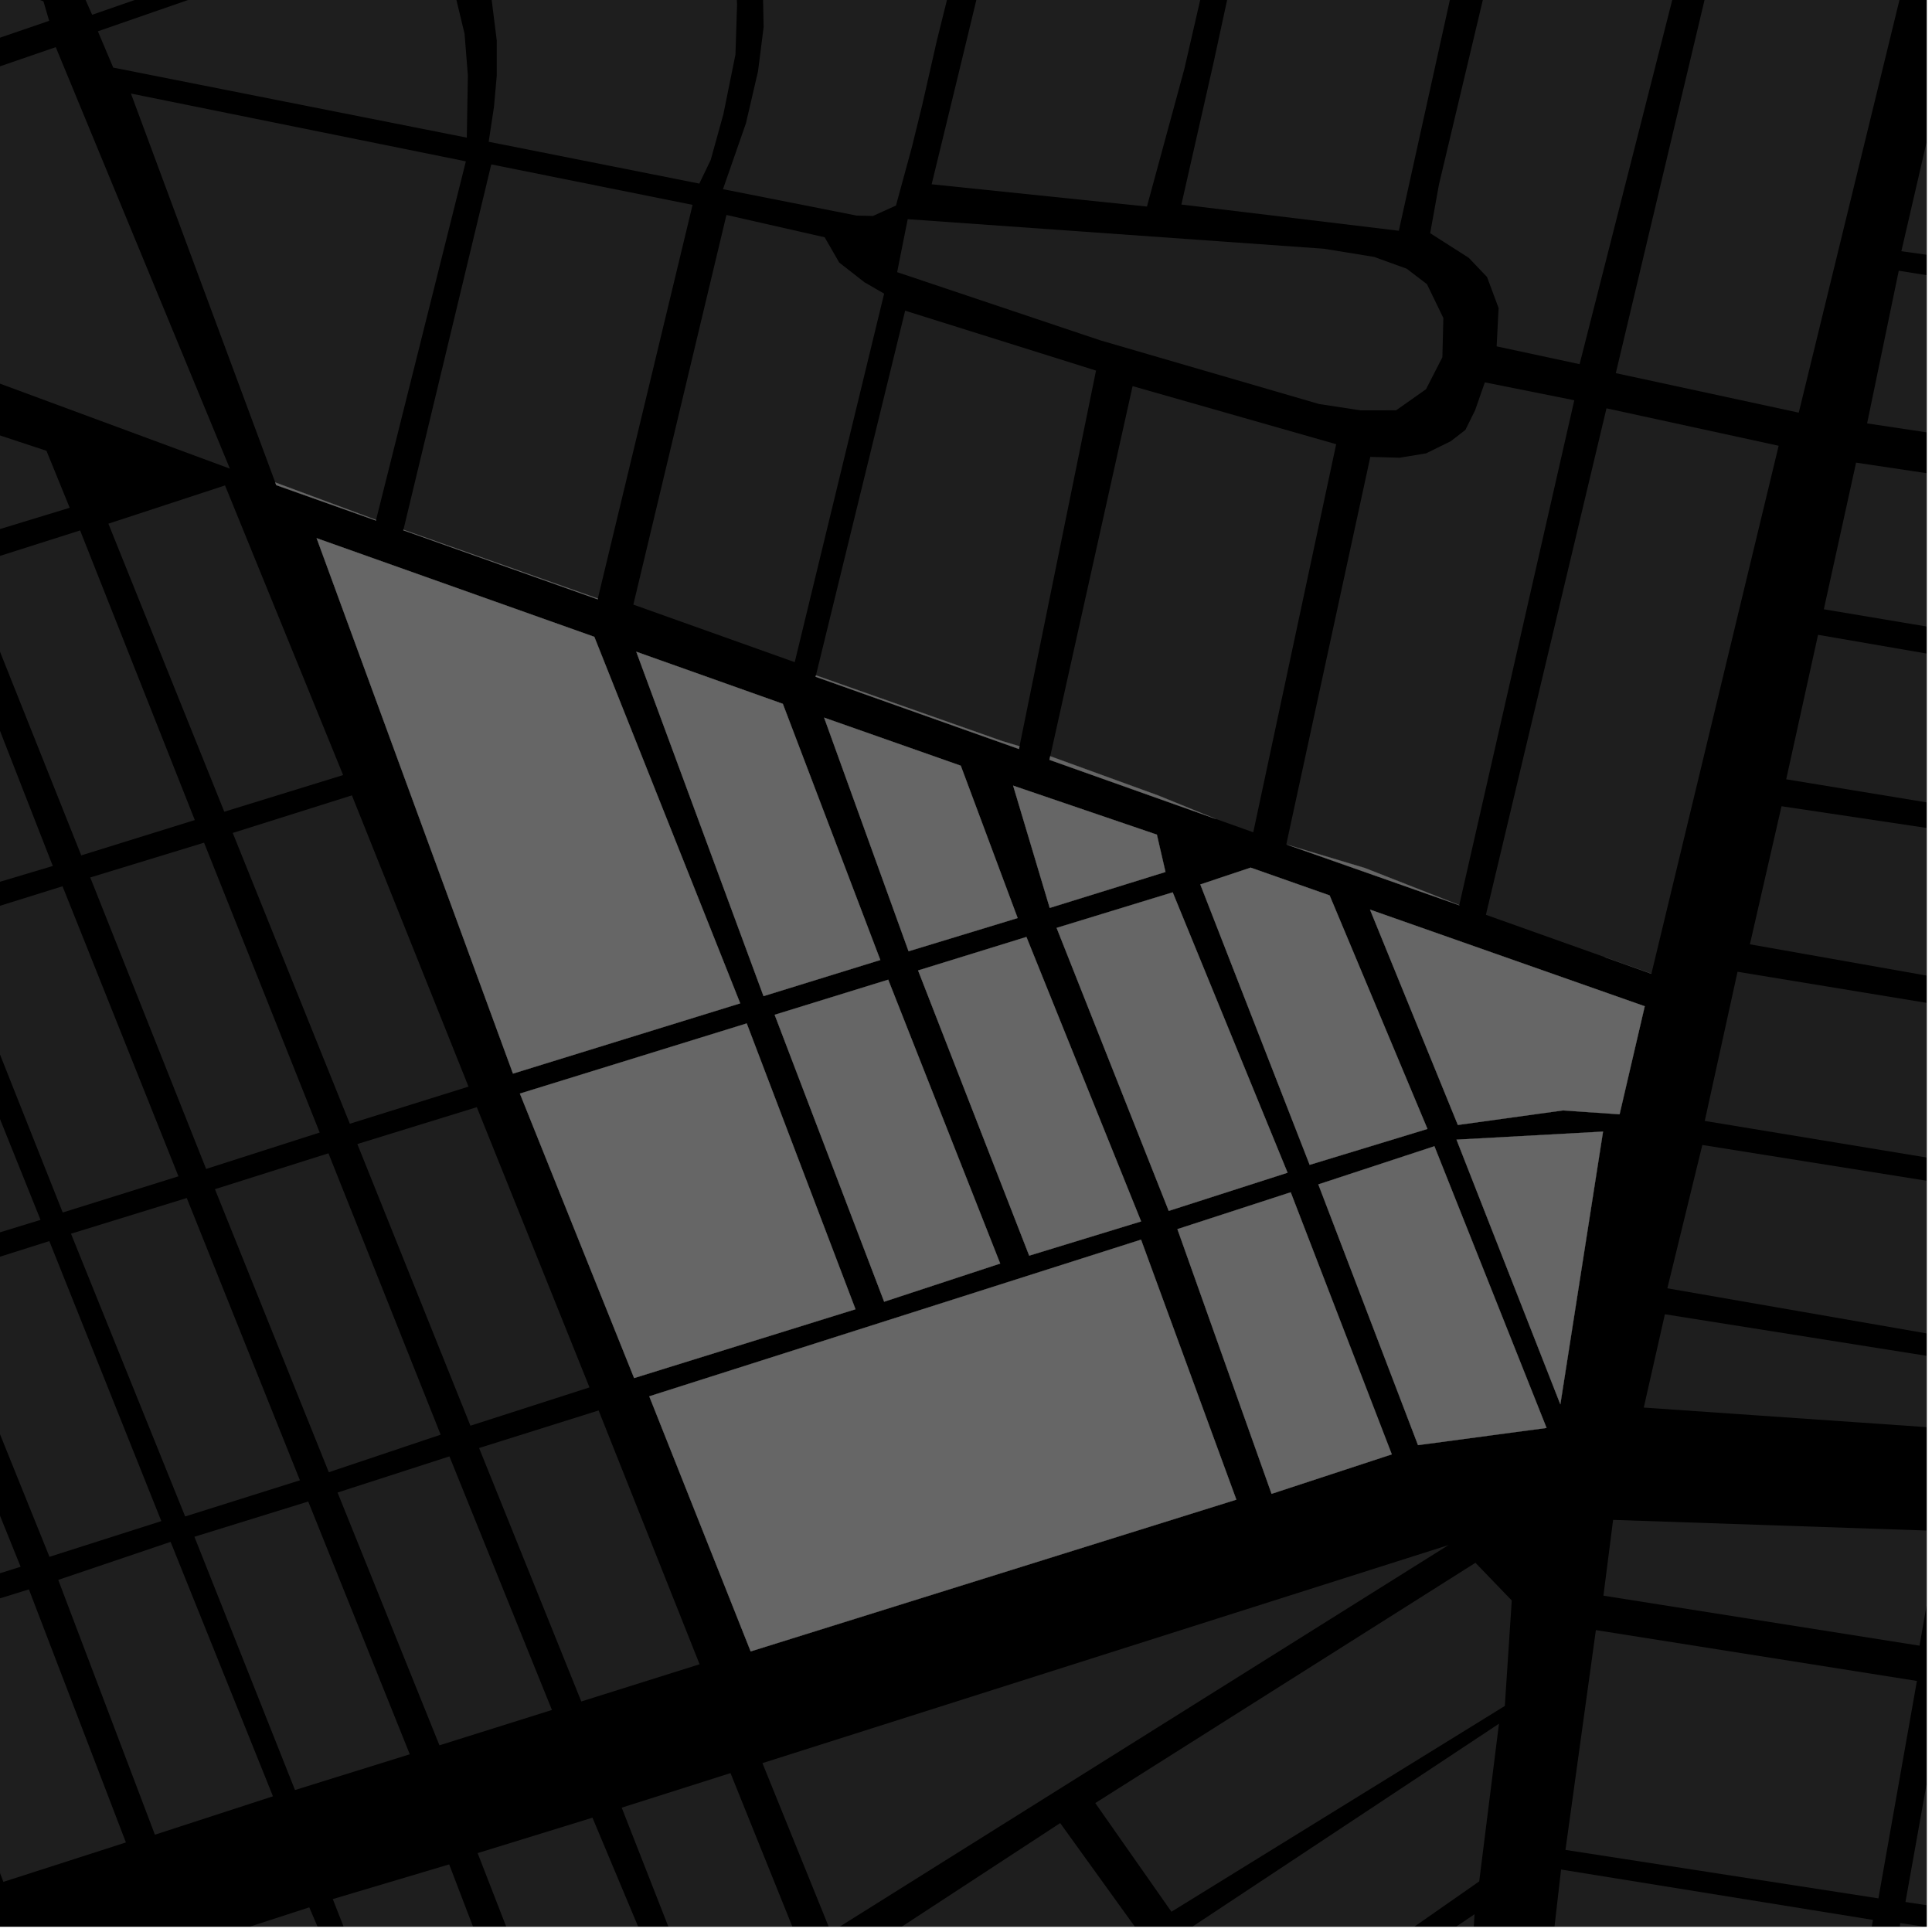 <?xml version="1.0" encoding="UTF-8"?>
<svg xmlns="http://www.w3.org/2000/svg" xmlns:xlink="http://www.w3.org/1999/xlink" width="361pt" height="361pt" viewBox="0 0 361 361" version="1.1">
<defs>
<clipPath id="clip1">
  <path d="M 237 357 L 276 357 L 276 360 L 237 360 Z M 237 357 "/>
</clipPath>
<clipPath id="clip2">
  <path d="M 221 322 L 281 322 L 281 360 L 221 360 Z M 221 322 "/>
</clipPath>
<clipPath id="clip3">
  <path d="M 157 340 L 229 340 L 229 360 L 157 360 Z M 157 340 "/>
</clipPath>
<clipPath id="clip4">
  <path d="M 142 288 L 271 288 L 271 360 L 142 360 Z M 142 288 "/>
</clipPath>
<clipPath id="clip5">
  <path d="M 116 331 L 150 331 L 150 360 L 116 360 Z M 116 331 "/>
</clipPath>
<clipPath id="clip6">
  <path d="M 89 339 L 128 339 L 128 360 L 89 360 Z M 89 339 "/>
</clipPath>
<clipPath id="clip7">
  <path d="M 62 348 L 101 348 L 101 360 L 62 360 Z M 62 348 "/>
</clipPath>
<clipPath id="clip8">
  <path d="M 37 356 L 70 356 L 70 360 L 37 360 Z M 37 356 "/>
</clipPath>
<clipPath id="clip9">
  <path d="M 4 0 L 360 0 L 360 3 L 4 3 Z M 4 0 "/>
</clipPath>
<clipPath id="clip10">
  <path d="M 286 349 L 350 349 L 350 360 L 286 360 Z M 286 349 "/>
</clipPath>
<clipPath id="clip11">
  <path d="M 348 359 L 360 359 L 360 360 L 348 360 Z M 348 359 "/>
</clipPath>
<clipPath id="clip12">
  <path d="M 356 315 L 360 315 L 360 360 L 356 360 Z M 356 315 "/>
</clipPath>
<clipPath id="clip13">
  <path d="M 299 283 L 360 283 L 360 308 L 299 308 Z M 299 283 "/>
</clipPath>
<clipPath id="clip14">
  <path d="M 326 150 L 360 150 L 360 186 L 326 186 Z M 326 150 "/>
</clipPath>
<clipPath id="clip15">
  <path d="M 340 86 L 360 86 L 360 123 L 340 123 Z M 340 86 "/>
</clipPath>
<clipPath id="clip16">
  <path d="M 348 50 L 360 50 L 360 87 L 348 87 Z M 348 50 "/>
</clipPath>
<clipPath id="clip17">
  <path d="M 355 18 L 360 18 L 360 54 L 355 54 Z M 355 18 "/>
</clipPath>
<clipPath id="clip18">
  <path d="M 318 181 L 360 181 L 360 219 L 318 219 Z M 318 181 "/>
</clipPath>
<clipPath id="clip19">
  <path d="M 311 213 L 360 213 L 360 251 L 311 251 Z M 311 213 "/>
</clipPath>
<clipPath id="clip20">
  <path d="M 307 245 L 360 245 L 360 268 L 307 268 Z M 307 245 "/>
</clipPath>
<clipPath id="clip21">
  <path d="M 333 118 L 360 118 L 360 155 L 333 155 Z M 333 118 "/>
</clipPath>
</defs>
<g id="surface672">
<path style="fill-rule:nonzero;fill:rgb(0%,0%,0%);fill-opacity:1;stroke-width:0.03;stroke-linecap:square;stroke-linejoin:miter;stroke:rgb(0%,0%,0%);stroke-opacity:1;stroke-miterlimit:10;" d="M 0 178 L 360 178 L 360 -182 L 0 -182 Z M 0 178 " transform="matrix(1,0,0,1,0,182)"/>
<g clip-path="url(#clip1)" clip-rule="nonzero">
<path style=" stroke:none;fill-rule:nonzero;fill:rgb(39.999%,39.999%,39.999%);fill-opacity:0.3;" d="M 237.711 383.238 L 275.52 357.68 L 273.793 385.891 L 251.062 401.477 Z M 237.711 383.238 "/>
</g>
<g clip-path="url(#clip2)" clip-rule="nonzero">
<path style=" stroke:none;fill-rule:nonzero;fill:rgb(39.999%,39.999%,39.999%);fill-opacity:0.3;" d="M 221.508 360.859 L 280.086 322.082 L 276.395 351.543 L 235.738 379.922 Z M 221.508 360.859 "/>
</g>
<path style=" stroke:none;fill-rule:nonzero;fill:rgb(39.999%,39.999%,39.999%);fill-opacity:0.3;" d="M 204.656 336.906 L 275.691 292.012 L 282.477 299.055 L 281.18 318.762 L 218.887 357.215 Z M 204.656 336.906 "/>
<g clip-path="url(#clip3)" clip-rule="nonzero">
<path style=" stroke:none;fill-rule:nonzero;fill:rgb(39.999%,39.999%,39.999%);fill-opacity:0.3;" d="M 157.23 367.371 L 198.098 340.648 L 213.418 361.906 L 189.598 377.91 L 190.301 378.945 L 191.57 380.809 L 215.828 365.43 L 228.742 383.668 L 195.086 405.488 L 169.5 399.504 Z M 157.23 367.371 "/>
</g>
<g clip-path="url(#clip4)" clip-rule="nonzero">
<path style=" stroke:none;fill-rule:nonzero;fill:rgb(39.999%,39.999%,39.999%);fill-opacity:0.3;" d="M 142.465 329.445 L 270.66 288.699 L 155.258 361.031 Z M 142.465 329.445 "/>
</g>
<g clip-path="url(#clip5)" clip-rule="nonzero">
<path style=" stroke:none;fill-rule:nonzero;fill:rgb(39.999%,39.999%,39.999%);fill-opacity:0.3;" d="M 116.168 337.766 L 136.496 331.309 L 149.859 364.48 L 131.285 376.328 Z M 116.168 337.766 "/>
</g>
<g clip-path="url(#clip6)" clip-rule="nonzero">
<path style=" stroke:none;fill-rule:nonzero;fill:rgb(39.999%,39.999%,39.999%);fill-opacity:0.3;" d="M 89.246 346.258 L 110.703 339.641 L 127.133 378.82 L 106.715 391.223 Z M 89.246 346.258 "/>
</g>
<g clip-path="url(#clip7)" clip-rule="nonzero">
<path style=" stroke:none;fill-rule:nonzero;fill:rgb(39.999%,39.999%,39.999%);fill-opacity:0.3;" d="M 62.18 354.852 L 83.93 348.367 L 100.066 390.531 L 75.543 388.848 Z M 62.18 354.852 "/>
</g>
<g clip-path="url(#clip8)" clip-rule="nonzero">
<path style=" stroke:none;fill-rule:nonzero;fill:rgb(39.999%,39.999%,39.999%);fill-opacity:0.3;" d="M 37.852 362.867 L 57.789 356.395 L 68.594 381.605 L 69.48 384.547 L 69.199 388.234 L 47.117 386.816 Z M 37.852 362.867 "/>
</g>
<g clip-path="url(#clip9)" clip-rule="nonzero">
<path style=" stroke:none;fill-rule:nonzero;fill:rgb(39.999%,39.999%,39.999%);fill-opacity:0.3;" d="M 396.078 -181.633 L 386.523 -125.73 L 320.707 -102.832 L 17.219 2.762 L 9.305 -15.109 L 6.559 -23.98 L 4.438 -31.168 L 4.531 -36.984 L 6.547 -41.73 L 9.164 -44.184 L 12.773 -46.637 L 300.027 -147.805 Z M 396.078 -181.633 "/>
</g>
<path style=" stroke:none;fill-rule:nonzero;fill:rgb(39.999%,39.999%,39.999%);fill-opacity:0.3;" d="M 24.465 17.48 L 87.047 30.148 L 70.27 97.145 L 51.43 90.145 Z M 24.465 17.48 "/>
<path style=" stroke:none;fill-rule:nonzero;fill:rgb(39.999%,39.999%,39.999%);fill-opacity:0.3;" d="M 21.156 12.629 L 18.289 5.848 L 80.043 -15.586 L 83.73 -6.477 L 86.805 6.32 L 87.422 14.078 L 87.223 25.719 Z M 21.156 12.629 "/>
<path style=" stroke:none;fill-rule:nonzero;fill:rgb(39.999%,39.999%,39.999%);fill-opacity:0.3;" d="M -29.238 22.449 L 10.418 8.809 L 42.953 87.566 L -13.07 66.855 Z M -29.238 22.449 "/>
<path style=" stroke:none;fill-rule:nonzero;fill:rgb(39.999%,39.999%,39.999%);fill-opacity:0.3;" d="M 169.129 58.051 L 204.793 69.242 L 190.5 139.441 L 187.301 138.484 L 152.75 126.289 L 152.461 126.188 Z M 169.129 58.051 "/>
<path style=" stroke:none;fill-rule:nonzero;fill:rgb(39.999%,39.999%,39.999%);fill-opacity:0.3;" d="M 135.738 40.164 L 154.09 44.336 L 156.812 49.059 L 161.52 52.738 L 165.203 54.867 L 148.496 123.727 L 118.344 112.973 Z M 135.738 40.164 "/>
<path style=" stroke:none;fill-rule:nonzero;fill:rgb(39.999%,39.999%,39.999%);fill-opacity:0.3;" d="M 91.797 30.719 L 129.41 38.281 L 111.707 111.84 L 75.383 98.984 Z M 91.797 30.719 "/>
<path style=" stroke:none;fill-rule:nonzero;fill:rgb(39.999%,39.999%,39.999%);fill-opacity:0.3;" d="M 323.801 -22.305 L 358.539 -14.84 L 336.102 77.105 L 301.918 69.723 Z M 323.801 -22.305 "/>
<path style=" stroke:none;fill-rule:nonzero;fill:rgb(39.999%,39.999%,39.999%);fill-opacity:0.3;" d="M -131.449 3.574 L -32.016 -30.344 L -25.09 -22.449 L -18.234 -15.762 L -10.949 -9.68 L -1.312 -3.199 L 8.113 0.238 L 9.188 3.891 L -93.871 39.191 L -122.027 29.625 Z M -131.449 3.574 "/>
<path style=" stroke:none;fill-rule:nonzero;fill:rgb(39.999%,39.999%,39.999%);fill-opacity:0.3;" d="M 169.609 40.953 L 247.371 46.477 L 256.734 48 L 262.855 50.211 L 266.637 53.109 L 269.695 59.418 L 269.512 66.758 L 266.449 72.734 L 260.867 76.668 L 254.254 76.68 L 246.469 75.492 L 205.609 63.598 L 167.633 50.852 Z M 169.609 40.953 "/>
<path style=" stroke:none;fill-rule:nonzero;fill:rgb(39.999%,39.999%,39.999%);fill-opacity:0.3;" d="M 284.449 -31.051 L 318.371 -23.215 L 295.152 68.047 L 279.652 64.719 L 280.016 57.551 L 277.855 51.754 L 274.438 48.172 L 267.234 43.574 L 268.863 34.527 Z M 284.449 -31.051 "/>
<path style=" stroke:none;fill-rule:nonzero;fill:rgb(39.999%,39.999%,39.999%);fill-opacity:0.3;" d="M 229.344 -66.73 L 278.391 -83.895 L 280.086 -75.645 L 281.77 -64.277 L 282.117 -54.926 L 281.293 -43.004 L 278.344 -30.898 L 273.828 -13.191 L 261.375 43.117 L 220.746 38.219 L 226.734 11.809 L 231.508 -10.242 L 234.168 -21.113 L 236.449 -35.758 L 235.695 -46.941 L 233.199 -57.02 Z M 229.344 -66.73 "/>
<path style=" stroke:none;fill-rule:nonzero;fill:rgb(39.999%,39.999%,39.999%);fill-opacity:0.3;" d="M 176.227 -48.508 L 203.535 -57.898 L 223.113 -64.711 L 226.41 -54.992 L 228.137 -45.828 L 229.094 -38.863 L 229.277 -30.797 L 228.301 -21.996 L 227.324 -13.559 L 225.164 -3.93 L 221.305 12.852 L 214.309 38.594 L 174.082 34.434 L 179.113 13.734 L 183.172 -3.051 L 185.691 -13.504 L 186.469 -25.789 L 183.957 -32.934 L 180.48 -41.547 Z M 176.227 -48.508 "/>
<path style=" stroke:none;fill-rule:nonzero;fill:rgb(39.999%,39.999%,39.999%);fill-opacity:0.3;" d="M 135.613 -34.156 L 169.641 -46.078 L 175.055 -37.285 L 177.953 -28.859 L 179.5 -18.961 L 178.914 -11.262 L 177.367 -1.723 L 175.043 7.629 L 172.336 19.551 L 170.402 27.438 L 167.414 38.406 L 163.117 40.352 L 160.074 40.285 L 135.09 35.348 L 139.383 23.031 L 141.637 13.328 L 142.688 5.055 L 142.535 -2.219 L 142.234 -8.211 L 141.031 -17.48 L 138.773 -26.031 Z M 135.613 -34.156 "/>
<path style=" stroke:none;fill-rule:nonzero;fill:rgb(39.999%,39.999%,39.999%);fill-opacity:0.3;" d="M 86.383 -17.148 L 130.074 -32.789 L 133.555 -24.18 L 135.914 -15.902 L 137.234 -8.238 L 137.723 0.781 L 137.422 10.195 L 135.168 21.324 L 132.793 29.902 L 130.668 34.305 L 91.312 26.488 L 92.301 19.961 L 92.82 14.145 L 92.82 7.562 L 91.746 -1.008 L 90.168 -8.504 Z M 86.383 -17.148 "/>
<path style=" stroke:none;fill-rule:nonzero;fill:rgb(39.999%,39.999%,39.999%);fill-opacity:0.3;" d="M 300.176 76.297 L 332.348 83.293 L 308.57 181.945 L 299.855 178.844 L 277.648 170.934 Z M 300.176 76.297 "/>
<path style=" stroke:none;fill-rule:nonzero;fill:rgb(39.999%,39.999%,39.999%);fill-opacity:0.3;" d="M 256.047 85.371 L 261.516 85.527 L 266.473 84.711 L 271.086 82.438 L 273.816 80.328 L 275.629 76.652 L 277.445 71.445 L 294.16 74.793 L 272.668 169.117 L 255.047 162.195 L 240.492 157.828 L 240.348 157.777 Z M 256.047 85.371 "/>
<path style=" stroke:none;fill-rule:nonzero;fill:rgb(39.999%,39.999%,39.999%);fill-opacity:0.3;" d="M 211.629 72.148 L 249.668 83 L 234.176 155.512 L 227.184 153.023 L 216.434 148.645 L 196.242 141.305 Z M 211.629 72.148 "/>
<g clip-path="url(#clip10)" clip-rule="nonzero">
<path style=" stroke:none;fill-rule:nonzero;fill:rgb(39.999%,39.999%,39.999%);fill-opacity:0.3;" d="M 291.691 349.328 L 349.973 358.738 L 342.773 399.488 L 286.996 390.117 Z M 291.691 349.328 "/>
</g>
<g clip-path="url(#clip11)" clip-rule="nonzero">
<path style=" stroke:none;fill-rule:nonzero;fill:rgb(39.999%,39.999%,39.999%);fill-opacity:0.3;" d="M 355.078 359.336 L 467.312 376.32 L 461.168 413.238 L 448.406 415.469 L 348.305 400.289 Z M 355.078 359.336 "/>
</g>
<path style=" stroke:none;fill-rule:nonzero;fill:rgb(39.999%,39.999%,39.999%);fill-opacity:0.3;" d="M -17.594 304.102 L 5.398 296.98 L 23.527 344.266 L 0.77 351.59 Z M -17.594 304.102 "/>
<path style=" stroke:none;fill-rule:nonzero;fill:rgb(39.999%,39.999%,39.999%);fill-opacity:0.3;" d="M 10.883 295.207 L 31.875 288.102 L 51.004 335.645 L 28.945 342.82 Z M 10.883 295.207 "/>
<path style=" stroke:none;fill-rule:nonzero;fill:rgb(39.999%,39.999%,39.999%);fill-opacity:0.3;" d="M 43.488 155.637 L 65.754 148.617 L 87.543 203.039 L 65.367 209.973 Z M 43.488 155.637 "/>
<path style=" stroke:none;fill-rule:nonzero;fill:rgb(39.999%,39.999%,39.999%);fill-opacity:0.3;" d="M 16.863 163.957 L 38.129 157.457 L 59.734 211.617 L 38.516 218.418 Z M 16.863 163.957 "/>
<path style=" stroke:none;fill-rule:nonzero;fill:rgb(39.999%,39.999%,39.999%);fill-opacity:0.3;" d="M -19.152 75.043 L 8.684 84.234 L 13.023 94.879 L -7.918 101.27 Z M -19.152 75.043 "/>
<path style=" stroke:none;fill-rule:nonzero;fill:rgb(39.999%,39.999%,39.999%);fill-opacity:0.3;" d="M 36.328 287.148 L 57.594 280.562 L 76.57 327.793 L 55.121 334.473 Z M 36.328 287.148 "/>
<path style=" stroke:none;fill-rule:nonzero;fill:rgb(39.999%,39.999%,39.999%);fill-opacity:0.3;" d="M 63.074 278.883 L 83.977 272.129 L 103.129 319.512 L 82.113 326.117 Z M 63.074 278.883 "/>
<path style=" stroke:none;fill-rule:nonzero;fill:rgb(39.999%,39.999%,39.999%);fill-opacity:0.3;" d="M 89.52 270.566 L 111.855 263.547 L 130.719 310.973 L 108.617 317.926 Z M 89.52 270.566 "/>
<path style=" stroke:none;fill-rule:nonzero;fill:rgb(39.999%,39.999%,39.999%);fill-opacity:0.3;" d="M 66.77 213.766 L 89.094 206.879 L 110.148 259.238 L 87.902 266.398 Z M 66.77 213.766 "/>
<path style=" stroke:none;fill-rule:nonzero;fill:rgb(39.999%,39.999%,39.999%);fill-opacity:0.3;" d="M 40.164 222.203 L 61.371 215.496 L 82.34 268.074 L 61.438 275.09 Z M 40.164 222.203 "/>
<path style=" stroke:none;fill-rule:nonzero;fill:rgb(39.999%,39.999%,39.999%);fill-opacity:0.3;" d="M 13.266 230.523 L 34.895 223.852 L 56.043 276.598 L 34.598 283.355 Z M 13.266 230.523 "/>
<path style=" stroke:none;fill-rule:nonzero;fill:rgb(39.999%,39.999%,39.999%);fill-opacity:0.3;" d="M -11.867 238.574 L 9.215 231.902 L 30.145 284.223 L 9.242 290.895 Z M -11.867 238.574 "/>
<path style=" stroke:none;fill-rule:nonzero;fill:rgb(39.999%,39.999%,39.999%);fill-opacity:0.3;" d="M -39.895 247.297 L -17.383 240.121 L 3.852 292.754 L -19.223 299.992 L -32.09 267.832 Z M -39.895 247.297 "/>
<path style=" stroke:none;fill-rule:nonzero;fill:rgb(39.999%,39.999%,39.999%);fill-opacity:0.3;" d="M -9.816 172.309 L 11.684 165.602 L 33.344 219.797 L 11.719 226.559 Z M -9.816 172.309 "/>
<path style=" stroke:none;fill-rule:nonzero;fill:rgb(39.999%,39.999%,39.999%);fill-opacity:0.3;" d="M -35.301 180.57 L -14.27 173.609 L 7.574 227.938 L -13.598 234.438 Z M -35.301 180.57 "/>
<path style=" stroke:none;fill-rule:nonzero;fill:rgb(39.999%,39.999%,39.999%);fill-opacity:0.3;" d="M 20.254 97.852 L 42.047 90.703 L 64.113 144.824 L 41.91 151.672 Z M 20.254 97.852 "/>
<path style=" stroke:none;fill-rule:nonzero;fill:rgb(39.999%,39.999%,39.999%);fill-opacity:0.3;" d="M -6.336 105.883 L 14.969 99.113 L 36.398 153.23 L 15.18 159.832 Z M -6.336 105.883 "/>
<path style=" stroke:none;fill-rule:nonzero;fill:rgb(39.999%,39.999%,39.999%);fill-opacity:0.3;" d="M -33.254 114.074 L -11.516 107.09 L 9.863 161.809 L -11.734 168.27 Z M -33.254 114.074 "/>
<path style=" stroke:none;fill-rule:nonzero;fill:rgb(39.999%,39.999%,39.999%);fill-opacity:0.3;" d="M -17.758 304.152 L -17.594 304.102 L 0.77 351.59 L 0.637 351.633 Z M -17.758 304.152 "/>
<path style=" stroke:none;fill-rule:nonzero;fill:rgb(39.999%,39.999%,39.999%);fill-opacity:0.3;" d="M 298.195 304.59 L 358.18 314.09 L 350.988 354.715 L 292.512 345.66 Z M 298.195 304.59 "/>
<g clip-path="url(#clip12)" clip-rule="nonzero">
<path style=" stroke:none;fill-rule:nonzero;fill:rgb(39.999%,39.999%,39.999%);fill-opacity:0.3;" d="M 363.199 315.379 L 475.168 332.211 L 468.207 372.379 L 356.043 355.395 Z M 363.199 315.379 "/>
</g>
<g clip-path="url(#clip13)" clip-rule="nonzero">
<path style=" stroke:none;fill-rule:nonzero;fill:rgb(39.999%,39.999%,39.999%);fill-opacity:0.3;" d="M 301.414 283.996 L 362.422 286.066 L 358.668 307.5 L 299.605 298.156 Z M 301.414 283.996 "/>
</g>
<path style=" stroke:none;fill-rule:nonzero;fill:rgb(39.999%,39.999%,39.999%);fill-opacity:0.3;" d="M 189.309 146.801 L 216.164 155.957 L 217.773 162.93 L 196.145 169.645 Z M 189.309 146.801 "/>
<path style=" stroke:none;fill-rule:nonzero;fill:rgb(39.999%,39.999%,39.999%);fill-opacity:0.3;" d="M 153.992 134.094 L 179.523 143.074 L 190.148 171.539 L 169.77 177.746 Z M 153.992 134.094 "/>
<path style=" stroke:none;fill-rule:nonzero;fill:rgb(39.999%,39.999%,39.999%);fill-opacity:0.3;" d="M 224.285 165.262 L 233.691 162.121 L 248.445 167.312 L 266.723 210.945 L 244.715 217.652 Z M 224.285 165.262 "/>
<path style=" stroke:none;fill-rule:nonzero;fill:rgb(39.999%,39.999%,39.999%);fill-opacity:0.3;" d="M 70.27 97.145 L 70.242 97.262 L 51.613 90.645 L 51.43 90.145 Z M 70.27 97.145 "/>
<path style=" stroke:none;fill-rule:nonzero;fill:rgb(39.999%,39.999%,39.999%);fill-opacity:0.3;" d="M 190.5 139.441 L 190.395 139.953 L 152.395 126.449 L 152.461 126.188 L 152.75 126.289 L 187.301 138.484 Z M 190.5 139.441 "/>
<path style=" stroke:none;fill-rule:nonzero;fill:rgb(39.999%,39.999%,39.999%);fill-opacity:0.3;" d="M 111.707 111.84 L 111.672 111.98 L 75.359 99.078 L 75.383 98.984 Z M 111.707 111.84 "/>
<path style=" stroke:none;fill-rule:nonzero;fill:rgb(39.999%,39.999%,39.999%);fill-opacity:0.3;" d="M 121.32 260.906 L 213.207 231.637 L 231.016 280.215 L 140.266 308.57 Z M 121.32 260.906 "/>
<path style=" stroke:none;fill-rule:nonzero;fill:rgb(39.999%,39.999%,39.999%);fill-opacity:0.3;" d="M 139.527 191.23 L 159.852 244.637 L 118.488 257.496 L 97.148 204.34 Z M 139.527 191.23 "/>
<path style=" stroke:none;fill-rule:nonzero;fill:rgb(39.999%,39.999%,39.999%);fill-opacity:0.3;" d="M 165.965 183.059 L 186.887 236.098 L 165.207 243.227 L 144.75 189.617 Z M 165.965 183.059 "/>
<path style=" stroke:none;fill-rule:nonzero;fill:rgb(39.999%,39.999%,39.999%);fill-opacity:0.3;" d="M 191.789 175.074 L 213.219 228.223 L 192.309 234.621 L 171.551 181.332 Z M 191.789 175.074 "/>
<path style=" stroke:none;fill-rule:nonzero;fill:rgb(39.999%,39.999%,39.999%);fill-opacity:0.3;" d="M 197.434 173.379 L 219.121 166.738 L 240.582 219.125 L 218.383 226.258 Z M 197.434 173.379 "/>
<path style=" stroke:none;fill-rule:nonzero;fill:rgb(39.999%,39.999%,39.999%);fill-opacity:0.3;" d="M 255.996 169.969 L 307.324 188.02 L 302.621 208.207 L 292.031 207.484 L 272.406 210.203 Z M 255.996 169.969 "/>
<path style=" stroke:none;fill-rule:nonzero;fill:rgb(39.999%,39.999%,39.999%);fill-opacity:0.3;" d="M 272.156 212.949 L 299.531 211.445 L 291.555 262.402 Z M 272.156 212.949 "/>
<path style=" stroke:none;fill-rule:nonzero;fill:rgb(39.999%,39.999%,39.999%);fill-opacity:0.3;" d="M 246.336 221.309 L 268.023 214.18 L 288.977 266.812 L 264.961 270.027 Z M 246.336 221.309 "/>
<path style=" stroke:none;fill-rule:nonzero;fill:rgb(39.999%,39.999%,39.999%);fill-opacity:0.3;" d="M 220.004 229.668 L 241.172 222.785 L 260.059 271.75 L 237.598 279.125 Z M 220.004 229.668 "/>
<path style=" stroke:none;fill-rule:nonzero;fill:rgb(39.999%,39.999%,39.999%);fill-opacity:0.3;" d="M 308.57 181.945 L 308.57 181.949 L 299.855 178.844 Z M 308.57 181.945 "/>
<path style=" stroke:none;fill-rule:nonzero;fill:rgb(39.999%,39.999%,39.999%);fill-opacity:0.3;" d="M 272.668 169.117 L 272.66 169.145 L 240.492 157.828 L 255.047 162.195 Z M 272.668 169.117 "/>
<path style=" stroke:none;fill-rule:nonzero;fill:rgb(39.999%,39.999%,39.999%);fill-opacity:0.3;" d="M 227.184 153.023 L 196.094 141.977 L 196.242 141.305 L 216.434 148.645 Z M 227.184 153.023 "/>
<path style=" stroke:none;fill-rule:nonzero;fill:rgb(39.999%,39.999%,39.999%);fill-opacity:0.3;" d="M 118.895 121.781 L 146.273 131.512 L 164.488 179.379 L 142.668 186.129 Z M 118.895 121.781 "/>
<path style=" stroke:none;fill-rule:nonzero;fill:rgb(39.999%,39.999%,39.999%);fill-opacity:0.3;" d="M 59.164 100.562 L 111.051 118.996 L 138.309 187.477 L 95.852 200.605 L 94.922 198.074 L 83.039 165.676 Z M 59.164 100.562 "/>
<g clip-path="url(#clip14)" clip-rule="nonzero">
<path style=" stroke:none;fill-rule:nonzero;fill:rgb(39.999%,39.999%,39.999%);fill-opacity:0.3;" d="M 332.883 150.648 L 385.789 158.562 L 380.492 185.922 L 326.973 176.445 Z M 332.883 150.648 "/>
</g>
<g clip-path="url(#clip15)" clip-rule="nonzero">
<path style=" stroke:none;fill-rule:nonzero;fill:rgb(39.999%,39.999%,39.999%);fill-opacity:0.3;" d="M 346.816 86.445 L 396.879 93.938 L 392.027 122.441 L 340.789 113.844 Z M 346.816 86.445 "/>
</g>
<g clip-path="url(#clip16)" clip-rule="nonzero">
<path style=" stroke:none;fill-rule:nonzero;fill:rgb(39.999%,39.999%,39.999%);fill-opacity:0.3;" d="M 354.789 50.586 L 402.965 58.27 L 397.562 86.438 L 348.875 79.113 Z M 354.789 50.586 "/>
</g>
<g clip-path="url(#clip17)" clip-rule="nonzero">
<path style=" stroke:none;fill-rule:nonzero;fill:rgb(39.999%,39.999%,39.999%);fill-opacity:0.3;" d="M 361.867 18.434 L 408.422 25.887 L 403.461 53.711 L 355.277 46.938 Z M 361.867 18.434 "/>
</g>
<g clip-path="url(#clip18)" clip-rule="nonzero">
<path style=" stroke:none;fill-rule:nonzero;fill:rgb(39.999%,39.999%,39.999%);fill-opacity:0.3;" d="M 324.664 181.578 L 380.254 190.719 L 375.469 218.836 L 318.539 209.449 Z M 324.664 181.578 "/>
</g>
<g clip-path="url(#clip19)" clip-rule="nonzero">
<path style=" stroke:none;fill-rule:nonzero;fill:rgb(39.999%,39.999%,39.999%);fill-opacity:0.3;" d="M 318.086 213.941 L 374.508 222.941 L 369.48 250.801 L 311.551 240.723 Z M 318.086 213.941 "/>
</g>
<g clip-path="url(#clip20)" clip-rule="nonzero">
<path style=" stroke:none;fill-rule:nonzero;fill:rgb(39.999%,39.999%,39.999%);fill-opacity:0.3;" d="M 311.09 245.574 L 369.016 254.773 L 366.695 267.129 L 307.145 263.008 Z M 311.09 245.574 "/>
</g>
<g clip-path="url(#clip21)" clip-rule="nonzero">
<path style=" stroke:none;fill-rule:nonzero;fill:rgb(39.999%,39.999%,39.999%);fill-opacity:0.3;" d="M 339.707 118.617 L 390.652 127.406 L 386.266 154.242 L 333.758 145.613 Z M 339.707 118.617 "/>
</g>
<path style="fill-rule:nonzero;fill:rgb(39.999%,39.999%,39.999%);fill-opacity:1;stroke-width:0.03;stroke-linecap:square;stroke-linejoin:miter;stroke:rgb(39.999%,39.999%,39.999%);stroke-opacity:1;stroke-miterlimit:3.239;" d="M 263.309 159.801 L 290.164 168.957 L 291.773 175.93 L 270.145 182.645 Z M 263.309 159.801 " transform="matrix(1,0,0,1,-74,-13)"/>
<path style="fill-rule:nonzero;fill:rgb(39.999%,39.999%,39.999%);fill-opacity:1;stroke-width:0.03;stroke-linecap:square;stroke-linejoin:miter;stroke:rgb(39.999%,39.999%,39.999%);stroke-opacity:1;stroke-miterlimit:3.239;" d="M 227.992 147.094 L 253.523 156.074 L 264.148 184.539 L 243.77 190.746 Z M 227.992 147.094 " transform="matrix(1,0,0,1,-74,-13)"/>
<path style="fill-rule:nonzero;fill:rgb(39.999%,39.999%,39.999%);fill-opacity:1;stroke-width:0.03;stroke-linecap:square;stroke-linejoin:miter;stroke:rgb(39.999%,39.999%,39.999%);stroke-opacity:1;stroke-miterlimit:3.239;" d="M 298.285 178.262 L 307.691 175.121 L 322.445 180.312 L 340.723 223.945 L 318.715 230.652 Z M 298.285 178.262 " transform="matrix(1,0,0,1,-74,-13)"/>
<path style="fill-rule:nonzero;fill:rgb(39.999%,39.999%,39.999%);fill-opacity:1;stroke-width:0.03;stroke-linecap:square;stroke-linejoin:miter;stroke:rgb(39.999%,39.999%,39.999%);stroke-opacity:1;stroke-miterlimit:3.239;" d="M 144.27 110.145 L 144.242 110.262 L 125.613 103.645 L 125.43 103.145 Z M 144.27 110.145 " transform="matrix(1,0,0,1,-74,-13)"/>
<path style="fill-rule:nonzero;fill:rgb(39.999%,39.999%,39.999%);fill-opacity:1;stroke-width:0.03;stroke-linecap:square;stroke-linejoin:miter;stroke:rgb(39.999%,39.999%,39.999%);stroke-opacity:1;stroke-miterlimit:3.239;" d="M 264.5 152.441 L 264.395 152.953 L 226.395 139.449 L 226.461 139.188 L 226.75 139.289 L 261.301 151.484 Z M 264.5 152.441 " transform="matrix(1,0,0,1,-74,-13)"/>
<path style="fill-rule:nonzero;fill:rgb(39.999%,39.999%,39.999%);fill-opacity:1;stroke-width:0.03;stroke-linecap:square;stroke-linejoin:miter;stroke:rgb(39.999%,39.999%,39.999%);stroke-opacity:1;stroke-miterlimit:3.239;" d="M 185.707 124.84 L 185.672 124.98 L 149.359 112.078 L 149.383 111.984 Z M 185.707 124.84 " transform="matrix(1,0,0,1,-74,-13)"/>
<path style="fill-rule:nonzero;fill:rgb(39.999%,39.999%,39.999%);fill-opacity:1;stroke-width:0.03;stroke-linecap:square;stroke-linejoin:miter;stroke:rgb(39.999%,39.999%,39.999%);stroke-opacity:1;stroke-miterlimit:3.239;" d="M 195.32 273.906 L 287.207 244.637 L 305.016 293.215 L 214.266 321.57 Z M 195.32 273.906 " transform="matrix(1,0,0,1,-74,-13)"/>
<path style="fill-rule:nonzero;fill:rgb(39.999%,39.999%,39.999%);fill-opacity:1;stroke-width:0.03;stroke-linecap:square;stroke-linejoin:miter;stroke:rgb(39.999%,39.999%,39.999%);stroke-opacity:1;stroke-miterlimit:3.239;" d="M 213.527 204.23 L 233.852 257.637 L 192.488 270.496 L 171.148 217.34 Z M 213.527 204.23 " transform="matrix(1,0,0,1,-74,-13)"/>
<path style="fill-rule:nonzero;fill:rgb(39.999%,39.999%,39.999%);fill-opacity:1;stroke-width:0.03;stroke-linecap:square;stroke-linejoin:miter;stroke:rgb(39.999%,39.999%,39.999%);stroke-opacity:1;stroke-miterlimit:3.239;" d="M 239.965 196.059 L 260.887 249.098 L 239.207 256.227 L 218.75 202.617 Z M 239.965 196.059 " transform="matrix(1,0,0,1,-74,-13)"/>
<path style="fill-rule:nonzero;fill:rgb(39.999%,39.999%,39.999%);fill-opacity:1;stroke-width:0.03;stroke-linecap:square;stroke-linejoin:miter;stroke:rgb(39.999%,39.999%,39.999%);stroke-opacity:1;stroke-miterlimit:3.239;" d="M 265.789 188.074 L 287.219 241.223 L 266.309 247.621 L 245.551 194.332 Z M 265.789 188.074 " transform="matrix(1,0,0,1,-74,-13)"/>
<path style="fill-rule:nonzero;fill:rgb(39.999%,39.999%,39.999%);fill-opacity:1;stroke-width:0.03;stroke-linecap:square;stroke-linejoin:miter;stroke:rgb(39.999%,39.999%,39.999%);stroke-opacity:1;stroke-miterlimit:3.239;" d="M 271.434 186.379 L 293.121 179.738 L 314.582 232.125 L 292.383 239.258 Z M 271.434 186.379 " transform="matrix(1,0,0,1,-74,-13)"/>
<path style="fill-rule:nonzero;fill:rgb(39.999%,39.999%,39.999%);fill-opacity:1;stroke-width:0.03;stroke-linecap:square;stroke-linejoin:miter;stroke:rgb(39.999%,39.999%,39.999%);stroke-opacity:1;stroke-miterlimit:3.239;" d="M 329.996 182.969 L 381.324 201.02 L 376.621 221.207 L 366.031 220.484 L 346.406 223.203 Z M 329.996 182.969 " transform="matrix(1,0,0,1,-74,-13)"/>
<path style="fill-rule:nonzero;fill:rgb(39.999%,39.999%,39.999%);fill-opacity:1;stroke-width:0.03;stroke-linecap:square;stroke-linejoin:miter;stroke:rgb(39.999%,39.999%,39.999%);stroke-opacity:1;stroke-miterlimit:3.239;" d="M 346.156 225.949 L 373.531 224.445 L 365.555 275.402 Z M 346.156 225.949 " transform="matrix(1,0,0,1,-74,-13)"/>
<path style="fill-rule:nonzero;fill:rgb(39.999%,39.999%,39.999%);fill-opacity:1;stroke-width:0.03;stroke-linecap:square;stroke-linejoin:miter;stroke:rgb(39.999%,39.999%,39.999%);stroke-opacity:1;stroke-miterlimit:3.239;" d="M 320.336 234.309 L 342.023 227.18 L 362.977 279.812 L 338.961 283.027 Z M 320.336 234.309 " transform="matrix(1,0,0,1,-74,-13)"/>
<path style="fill-rule:nonzero;fill:rgb(39.999%,39.999%,39.999%);fill-opacity:1;stroke-width:0.03;stroke-linecap:square;stroke-linejoin:miter;stroke:rgb(39.999%,39.999%,39.999%);stroke-opacity:1;stroke-miterlimit:3.239;" d="M 294.004 242.668 L 315.172 235.785 L 334.059 284.75 L 311.598 292.125 Z M 294.004 242.668 " transform="matrix(1,0,0,1,-74,-13)"/>
<path style="fill-rule:nonzero;fill:rgb(39.999%,39.999%,39.999%);fill-opacity:1;stroke-width:0.03;stroke-linecap:square;stroke-linejoin:miter;stroke:rgb(39.999%,39.999%,39.999%);stroke-opacity:1;stroke-miterlimit:3.239;" d="M 382.57 194.945 L 382.57 194.949 L 373.855 191.844 Z M 382.57 194.945 " transform="matrix(1,0,0,1,-74,-13)"/>
<path style="fill-rule:nonzero;fill:rgb(39.999%,39.999%,39.999%);fill-opacity:1;stroke-width:0.03;stroke-linecap:square;stroke-linejoin:miter;stroke:rgb(39.999%,39.999%,39.999%);stroke-opacity:1;stroke-miterlimit:3.239;" d="M 346.668 182.117 L 346.66 182.145 L 314.492 170.828 L 329.047 175.195 Z M 346.668 182.117 " transform="matrix(1,0,0,1,-74,-13)"/>
<path style="fill-rule:nonzero;fill:rgb(39.999%,39.999%,39.999%);fill-opacity:1;stroke-width:0.03;stroke-linecap:square;stroke-linejoin:miter;stroke:rgb(39.999%,39.999%,39.999%);stroke-opacity:1;stroke-miterlimit:3.239;" d="M 301.184 166.023 L 270.094 154.977 L 270.242 154.305 L 290.434 161.645 Z M 301.184 166.023 " transform="matrix(1,0,0,1,-74,-13)"/>
<path style="fill-rule:nonzero;fill:rgb(39.999%,39.999%,39.999%);fill-opacity:1;stroke-width:0.03;stroke-linecap:square;stroke-linejoin:miter;stroke:rgb(39.999%,39.999%,39.999%);stroke-opacity:1;stroke-miterlimit:3.239;" d="M 192.895 134.781 L 220.273 144.512 L 238.488 192.379 L 216.668 199.129 Z M 192.895 134.781 " transform="matrix(1,0,0,1,-74,-13)"/>
<path style="fill-rule:nonzero;fill:rgb(39.999%,39.999%,39.999%);fill-opacity:1;stroke-width:0.03;stroke-linecap:square;stroke-linejoin:miter;stroke:rgb(39.999%,39.999%,39.999%);stroke-opacity:1;stroke-miterlimit:3.239;" d="M 133.164 113.562 L 185.051 131.996 L 212.309 200.477 L 169.852 213.605 L 168.922 211.074 L 157.039 178.676 Z M 133.164 113.562 " transform="matrix(1,0,0,1,-74,-13)"/>
</g>
</svg>
